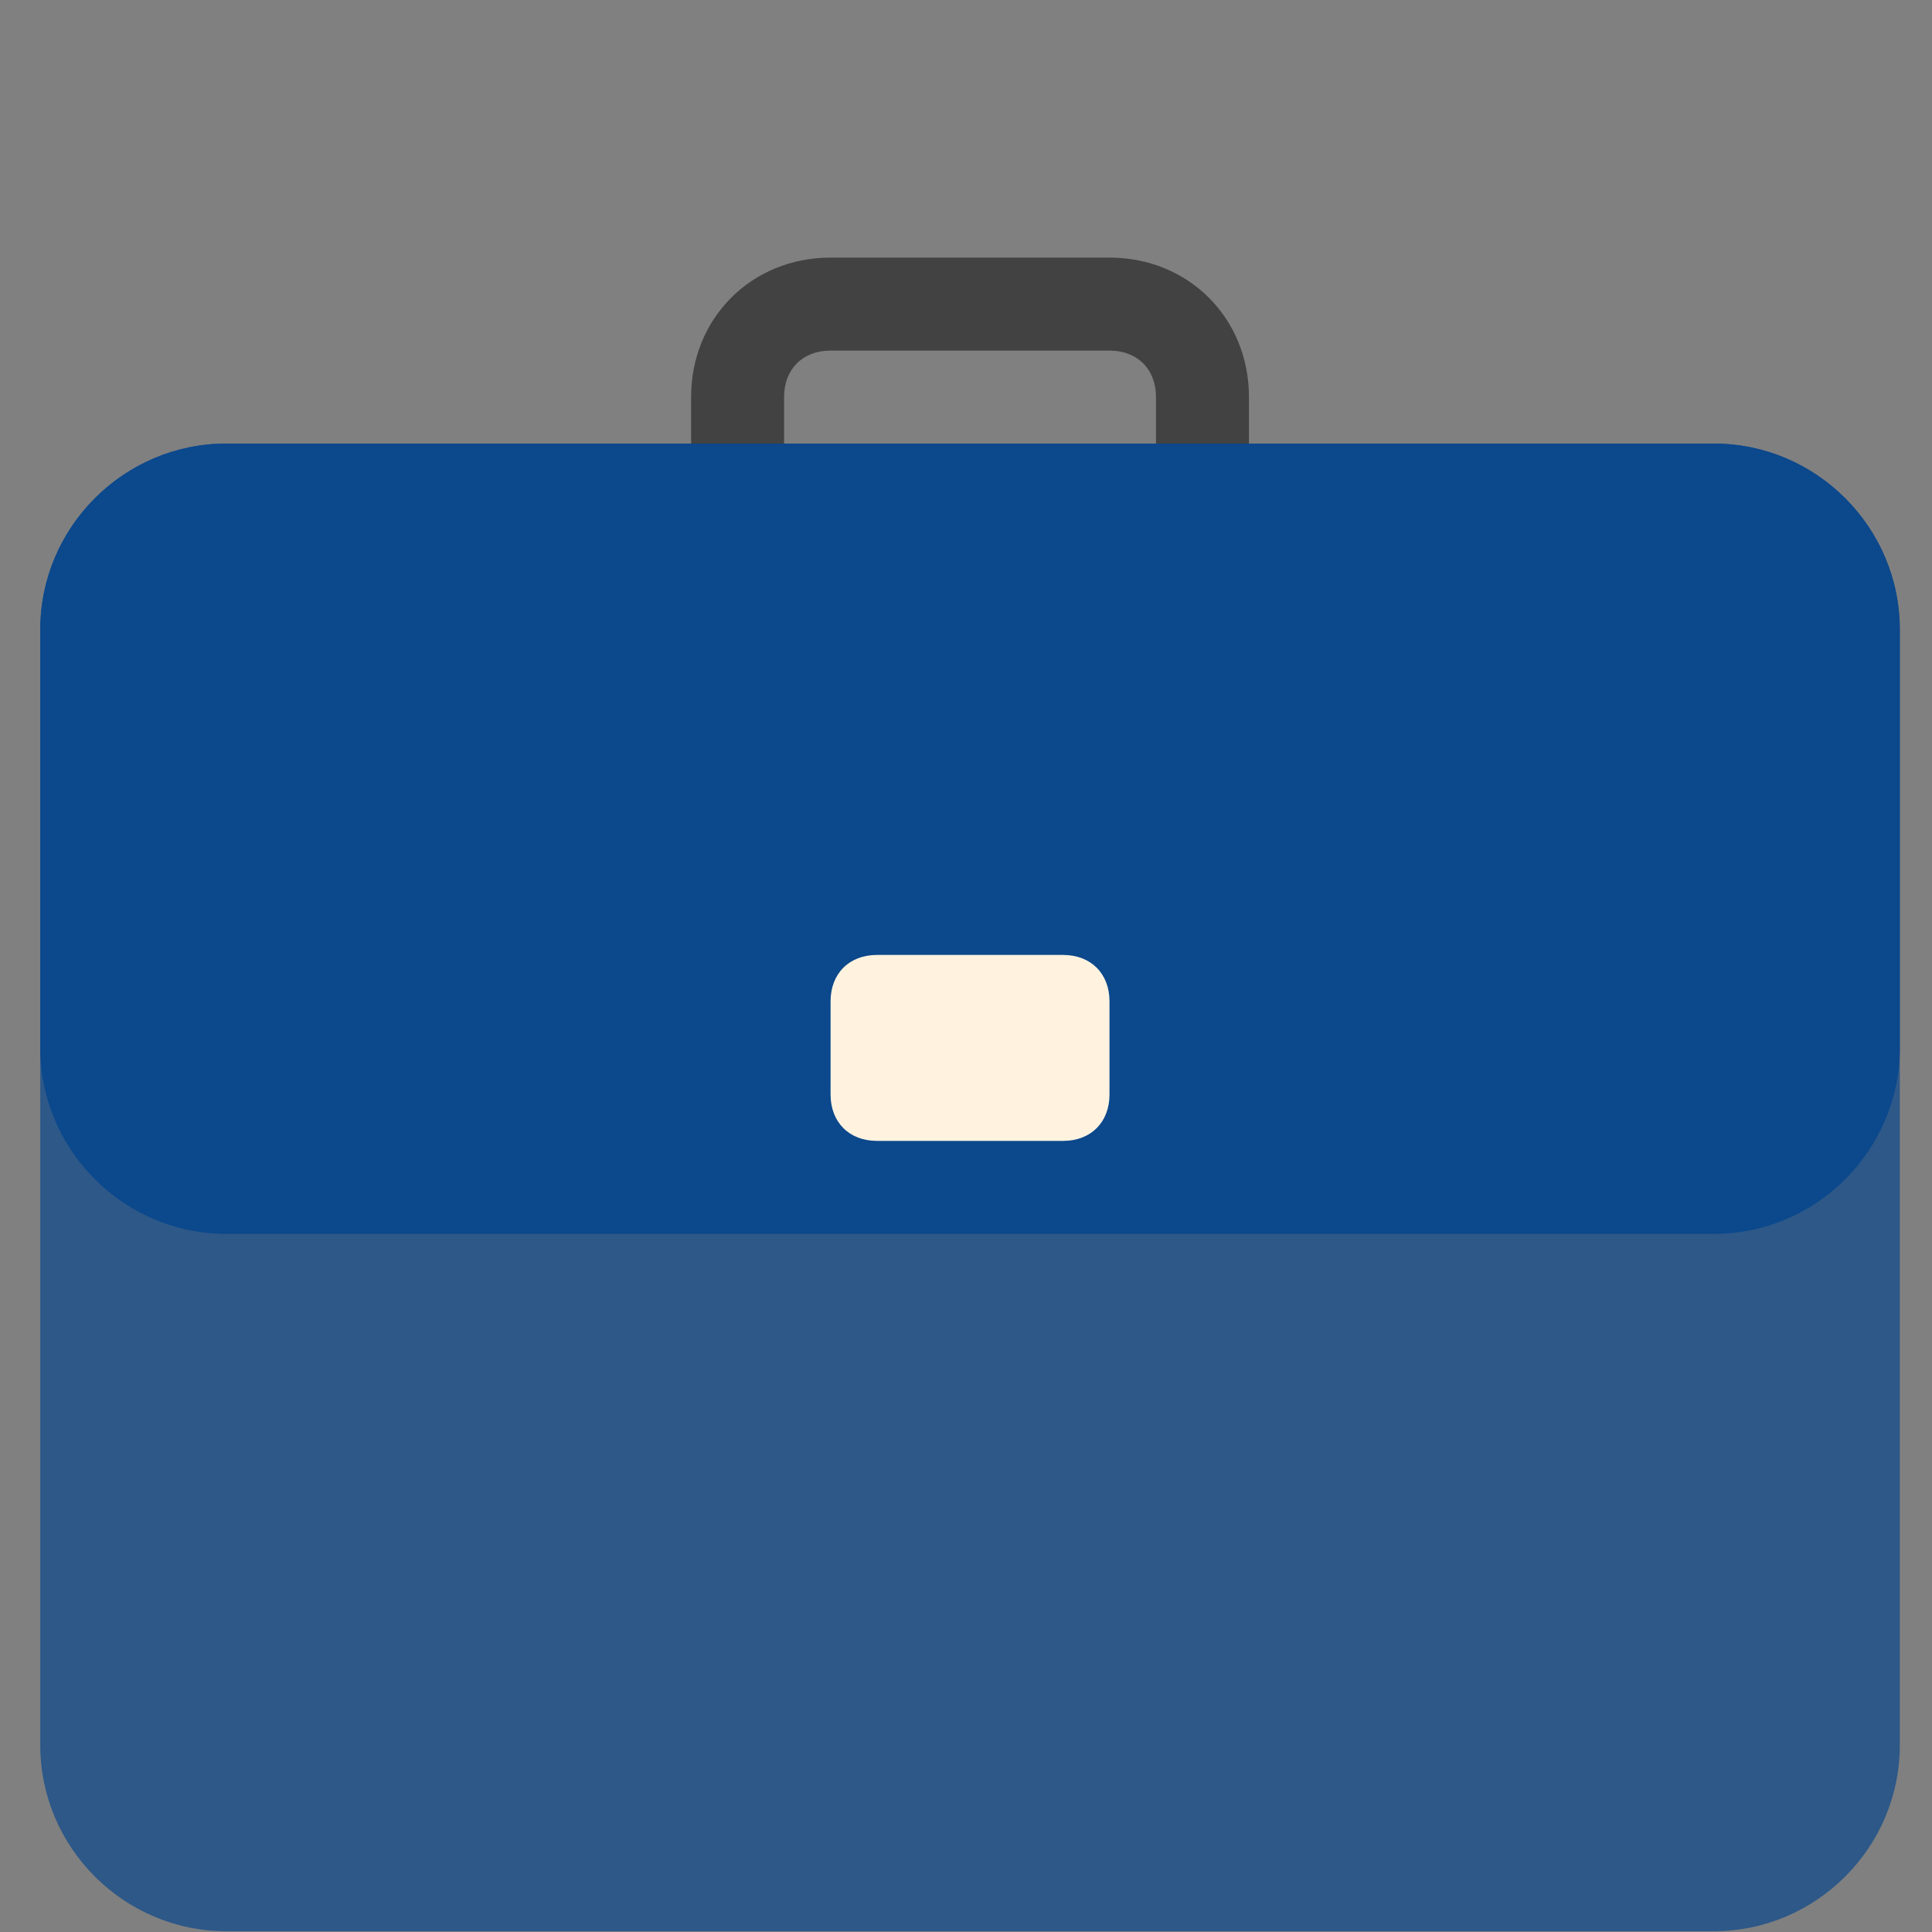 <svg width="80" height="80" viewBox="0 0 80 80" fill="none" xmlns="http://www.w3.org/2000/svg">
  <rect x="0" y="0" width="80" height="80" fill="#808080" stroke="none"/>
  <path
    d="M45.942 10.667H34.392C31.119 10.667 28.617 13.169 28.617 16.442V22.217H32.467V16.442C32.467 15.287 33.237 14.517 34.392 14.517H45.942C47.097 14.517 47.867 15.287 47.867 16.442V22.217H51.717V16.442C51.717 13.169 49.214 10.667 45.942 10.667Z"
    fill="#424242" />
  <path
    d="M70.967 79.967H9.367C5.132 79.967 1.667 76.502 1.667 72.267V26.067C1.667 21.832 5.132 18.367 9.367 18.367H70.967C75.202 18.367 78.667 21.832 78.667 26.067V72.267C78.667 76.502 75.202 79.967 70.967 79.967Z"
    fill="#0b488c" fill-opacity="0.7" />
  <path
    d="M70.967 51.092H9.367C5.132 51.092 1.667 47.627 1.667 43.392V26.067C1.667 21.832 5.132 18.367 9.367 18.367H70.967C75.202 18.367 78.667 21.832 78.667 26.067V43.392C78.667 47.627 75.202 51.092 70.967 51.092Z"
    fill="#0b488c" />
  <path
    d="M44.017 47.242H36.317C35.162 47.242 34.392 46.472 34.392 45.317V41.467C34.392 40.312 35.162 39.542 36.317 39.542H44.017C45.172 39.542 45.942 40.312 45.942 41.467V45.317C45.942 46.472 45.172 47.242 44.017 47.242Z"
    fill="#FFF3E0" />
</svg>